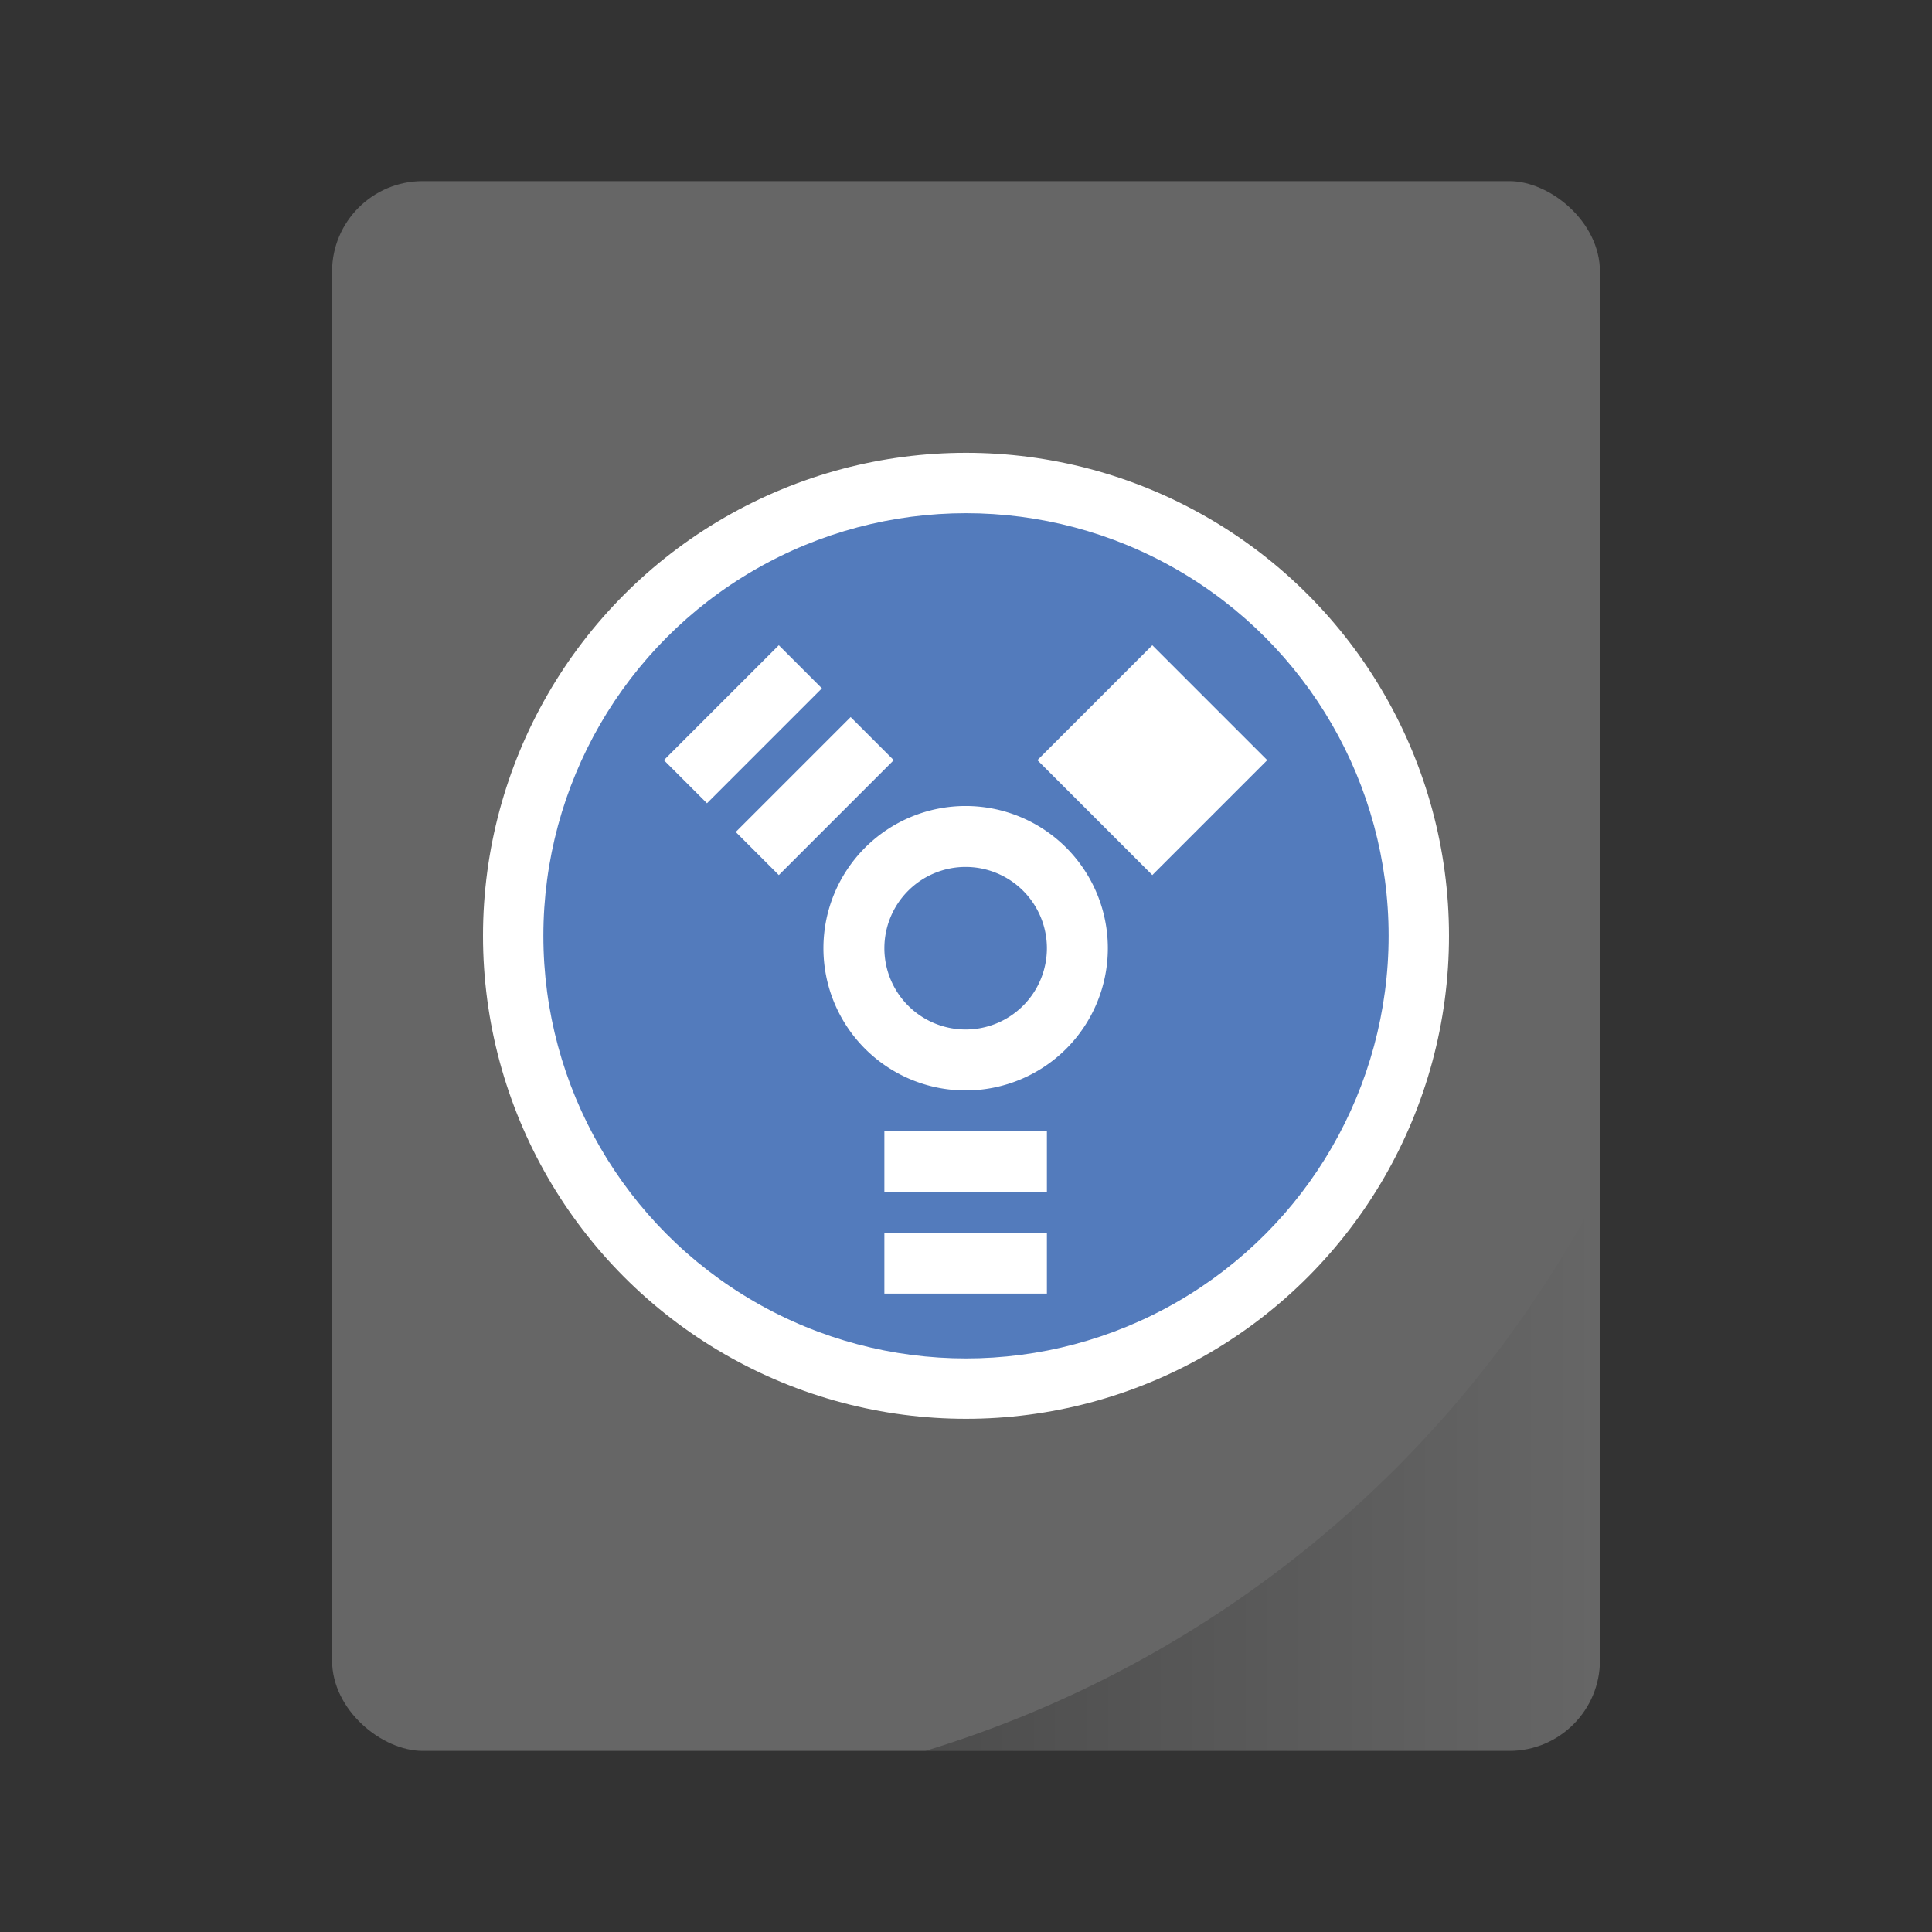 <?xml version="1.0" encoding="UTF-8" standalone="no"?>
<svg
   xmlns:dc="http://purl.org/dc/elements/1.1/"
   xmlns:cc="http://creativecommons.org/ns#"
   xmlns:rdf="http://www.w3.org/1999/02/22-rdf-syntax-ns#"
   xmlns:svg="http://www.w3.org/2000/svg"
   xmlns="http://www.w3.org/2000/svg"
   xmlns:xlink="http://www.w3.org/1999/xlink"
   xmlns:sodipodi="http://sodipodi.sourceforge.net/DTD/sodipodi-0.dtd"
   xmlns:inkscape="http://www.inkscape.org/namespaces/inkscape"
   width="64"
   height="64"
   version="1"
   id="svg22"
   sodipodi:docname="drive-harddisk-ieee1394.svg"
   inkscape:version="0.92.2 2405546, 2018-03-11">
  <rect width="100%" height="100%" fill="#333333" stroke="none"/>
  <defs
     id="defs26">
    <linearGradient
       inkscape:collect="always"
       xlink:href="#linearGradient834"
       id="linearGradient836"
       x1="30.656"
       y1="48.703"
       x2="53"
       y2="48.703"
       gradientUnits="userSpaceOnUse" />
    <linearGradient
       inkscape:collect="always"
       id="linearGradient834">
      <stop
         style="stop-color:#000000;stop-opacity:1;"
         offset="0"
         id="stop830" />
      <stop
         style="stop-color:#000000;stop-opacity:0;"
         offset="1"
         id="stop832" />
    </linearGradient>
  </defs>
  <sodipodi:namedview
     pagecolor="#ffffff"
     bordercolor="#666666"
     borderopacity="1"
     objecttolerance="10"
     gridtolerance="10"
     guidetolerance="10"
     inkscape:pageopacity="0"
     inkscape:pageshadow="2"
     inkscape:window-width="1920"
     inkscape:window-height="1022"
     id="namedview24"
     showgrid="true"
     inkscape:zoom="7.375"
     inkscape:cx="2.9176311"
     inkscape:cy="44.641113"
     inkscape:window-x="0"
     inkscape:window-y="28"
     inkscape:window-maximized="1"
     inkscape:current-layer="svg22">
    <inkscape:grid
       type="xygrid"
       id="grid832" />
  </sodipodi:namedview>
  <rect
     style="fill:#666666;stroke-width:0.941"
     width="52"
     height="42"
     x="-58"
     y="-53"
     rx="3"
     ry="3"
     transform="matrix(0,-1,-1,0,0,0)"
     id="rect4" />
  <path
     inkscape:connector-curvature="0"
     style="opacity:0.25;fill:url(#linearGradient836);fill-opacity:1;stroke-width:0.941"
     d="M 53,39.406 A 37.5,37.5 0 0 1 30.656,58 H 50 c 1.662,0 3,-1.338 3,-3 z"
     id="rect825" />
  <circle
     style="opacity:1;fill:#ffffff;fill-opacity:1;stroke:none;stroke-width:1.032;stroke-linecap:round;stroke-linejoin:round;stroke-miterlimit:4;stroke-dasharray:none;stroke-opacity:0.038;paint-order:markers stroke fill"
     id="path822"
     cx="32"
     cy="31"
     r="16" />
  <circle
     r="14"
     cy="31"
     cx="32"
     id="circle824"
     style="opacity:1;fill:#537bbc;fill-opacity:1;stroke:none;stroke-width:0.903;stroke-linecap:round;stroke-linejoin:round;stroke-miterlimit:4;stroke-dasharray:none;stroke-opacity:0.038;paint-order:markers stroke fill" />
  <g
     style="opacity:1;fill:#ffffff"
     id="g20"
     transform="matrix(0.673,0,0,0.673,10.452,10.548)">
    <rect
       width="8"
       height="3"
       x="28"
       y="40"
       id="rect8"
       style="fill:#ffffff" />
    <rect
       width="8"
       height="3"
       x="28"
       y="45"
       id="rect10"
       style="fill:#ffffff" />
    <path
       d="m 32,24 a 7,7 0 0 0 -7,7 7,7 0 0 0 7,7 7,7 0 0 0 7,-7 7,7 0 0 0 -7,-7 z m 0,3 a 4,4 0 0 1 4,4 4,4 0 0 1 -4,4 4,4 0 0 1 -4,-4 4,4 0 0 1 4,-4 z"
       id="path12"
       inkscape:connector-curvature="0"
       style="fill:#ffffff" />
    <rect
       width="8"
       height="8"
       x="-48.5"
       y="9.75"
       transform="rotate(-135)"
       id="rect14"
       style="fill:#ffffff" />
    <rect
       width="8"
       height="3"
       x="-4.75"
       y="-35.5"
       transform="rotate(135)"
       id="rect16"
       style="fill:#ffffff" />
    <rect
       width="8"
       height="3"
       x="-4.75"
       y="-30.5"
       transform="rotate(135)"
       id="rect18"
       style="fill:#ffffff" />
  </g>
</svg>
